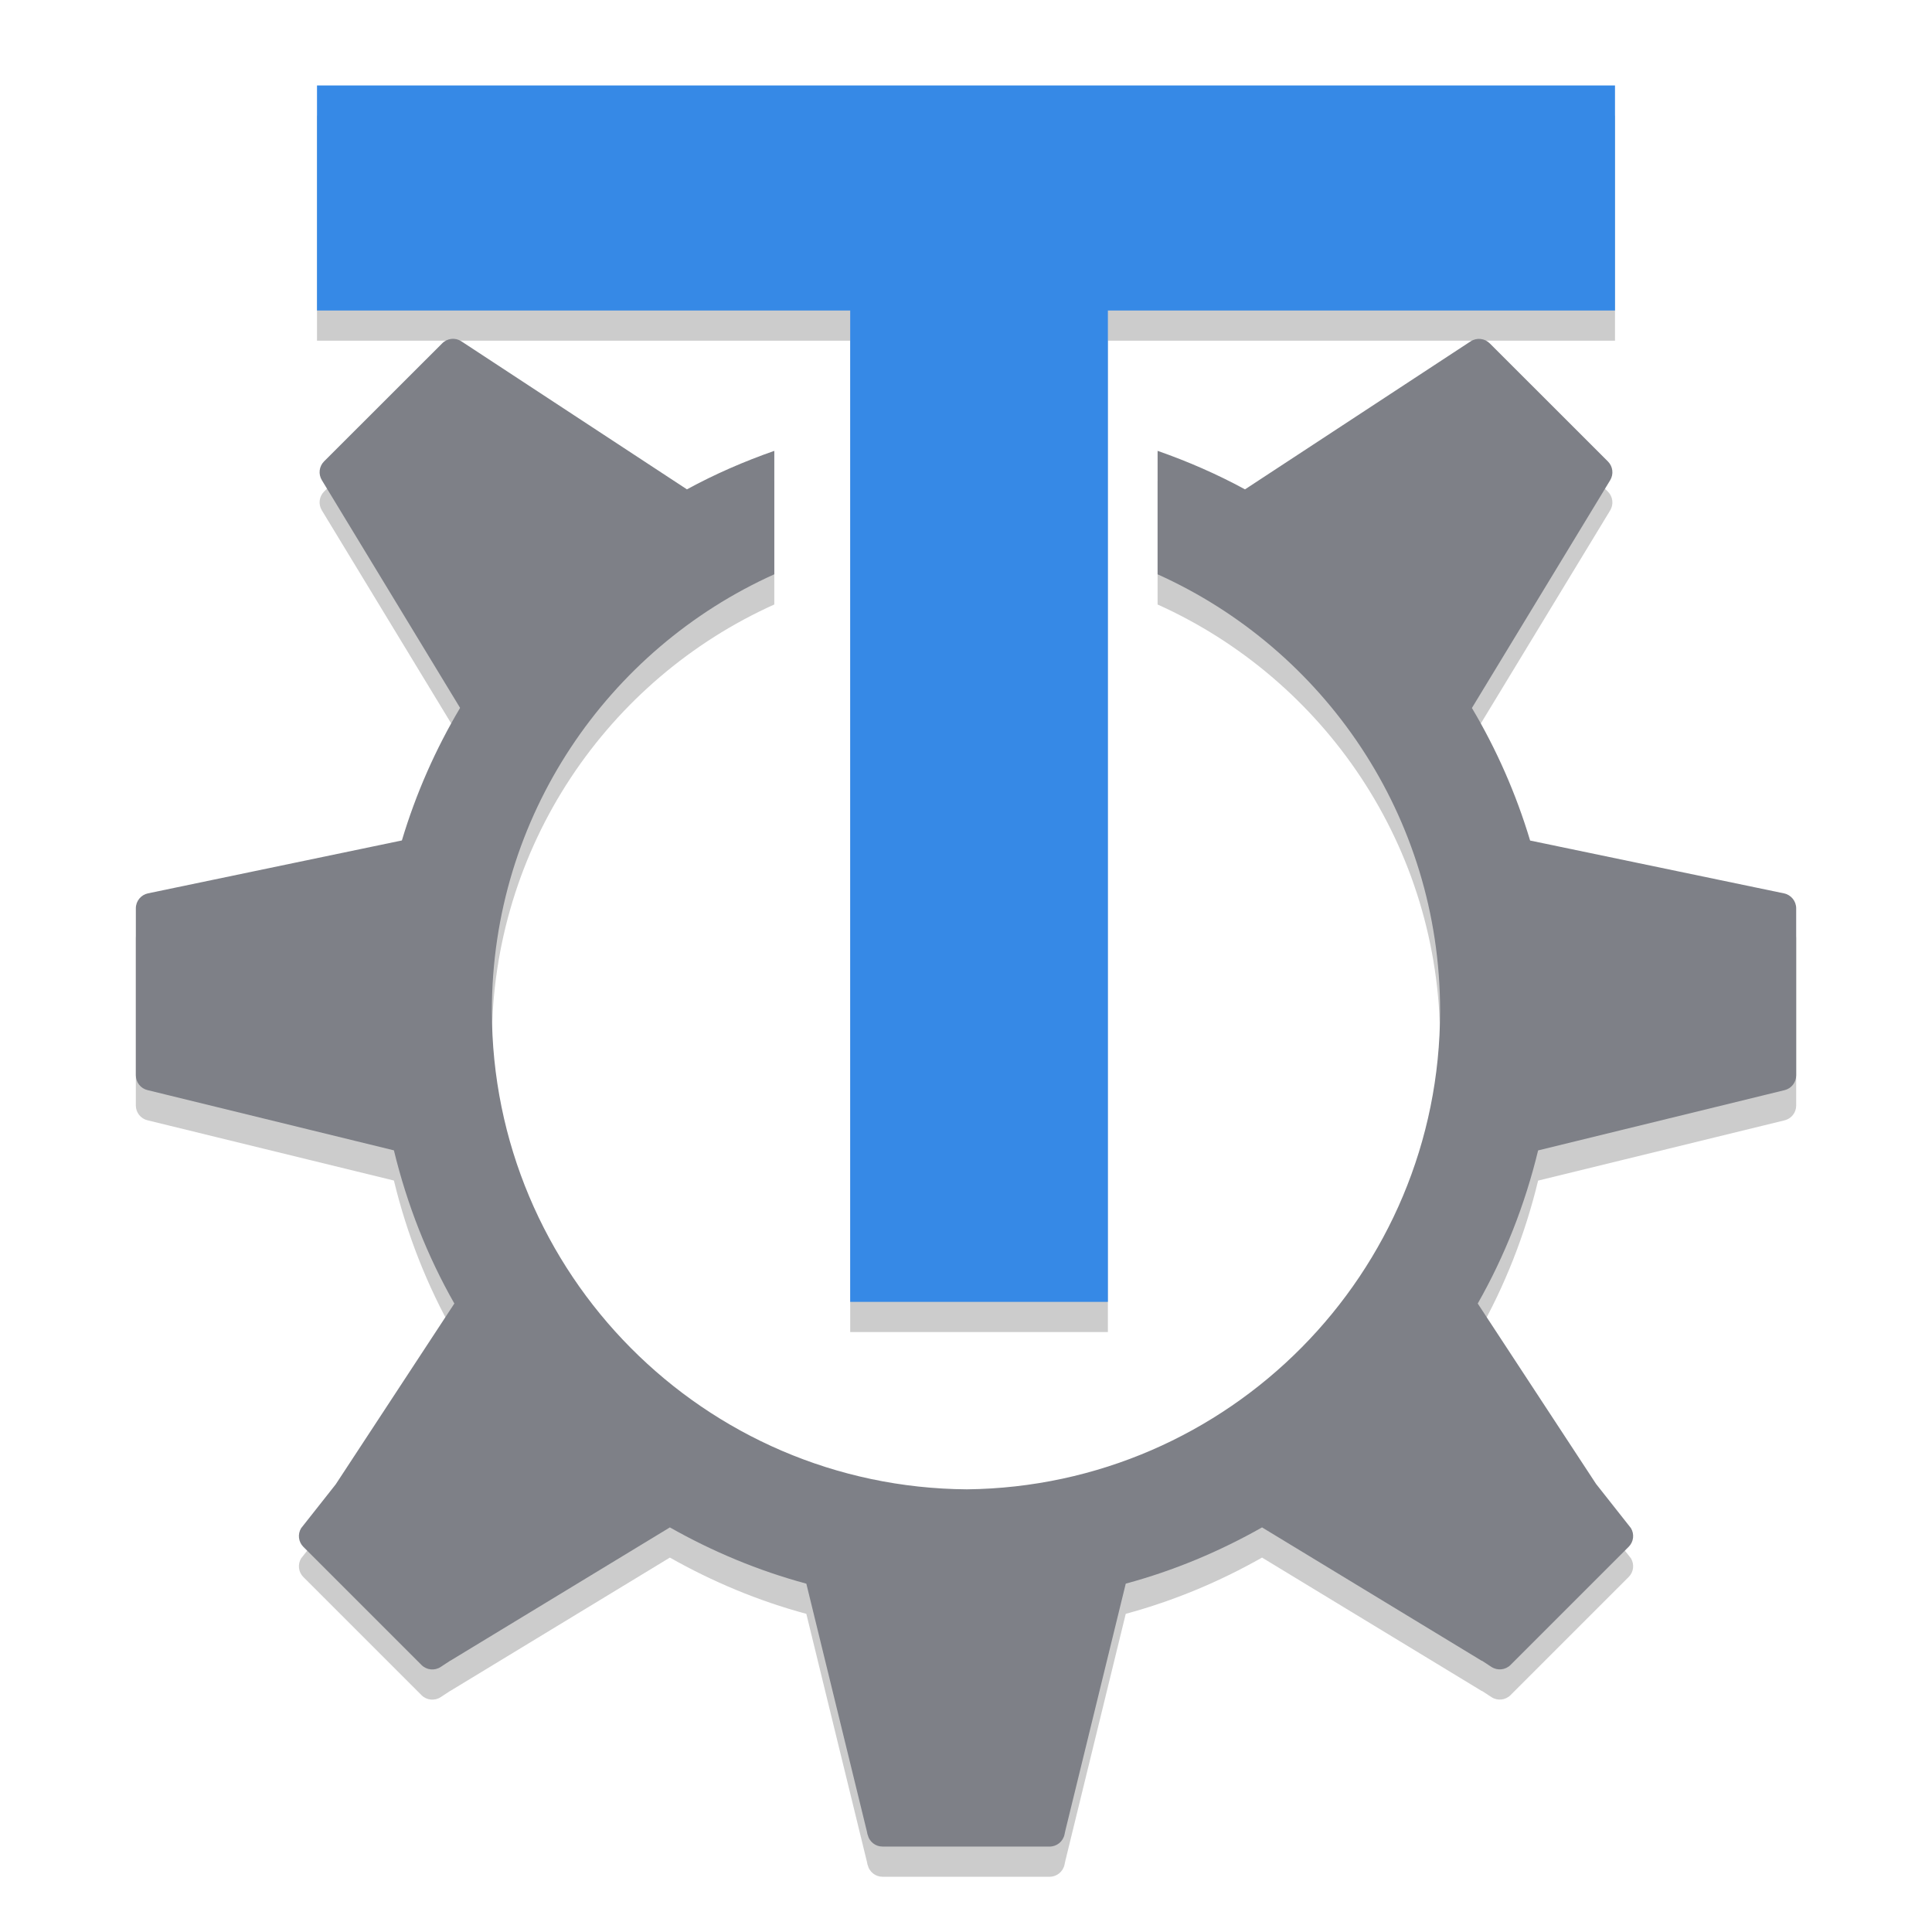 <?xml version="1.0" encoding="UTF-8" standalone="no"?>
<!-- Created with Inkscape (http://www.inkscape.org/) -->

<svg
   xmlns:dc="http://purl.org/dc/elements/1.1/"
   xmlns:cc="http://creativecommons.org/ns#"
   xmlns:rdf="http://www.w3.org/1999/02/22-rdf-syntax-ns#"
   xmlns:svg="http://www.w3.org/2000/svg"
   xmlns="http://www.w3.org/2000/svg"
   xmlns:sodipodi="http://sodipodi.sourceforge.net/DTD/sodipodi-0.dtd"
   xmlns:inkscape="http://www.inkscape.org/namespaces/inkscape"
   version="1.1"
   id="svg2"
   width="64"
   height="64"
   viewBox="0 0 64 64"
   sodipodi:docname="tde_components.svg"
   inkscape:version="0.92.1 r15371"
   inkscape:export-filename="/home/john/Nextcloud/Q4OS Stuff/tdevelop.png"
   inkscape:export-xdpi="96"
   inkscape:export-ydpi="96">
  <defs
     id="defs6">
    <filter
       inkscape:collect="always"
       style="color-interpolation-filters:sRGB"
       id="filter4593"
       x="-0.012"
       width="1.025"
       y="-0.012"
       height="1.023">
      <feGaussianBlur
         inkscape:collect="always"
         stdDeviation="0.283"
         id="feGaussianBlur4595" />
    </filter>
  </defs>
  <sodipodi:namedview
     pagecolor="#ffffff"
     bordercolor="#666666"
     borderopacity="1"
     objecttolerance="10"
     gridtolerance="10"
     guidetolerance="10"
     inkscape:pageopacity="0"
     inkscape:pageshadow="2"
     inkscape:window-width="1366"
     inkscape:window-height="703"
     id="namedview4"
     showgrid="false"
     fit-margin-top="0"
     fit-margin-left="0"
     fit-margin-right="0"
     fit-margin-bottom="0"
     showguides="false"
     inkscape:zoom="2.1171875"
     inkscape:cx="-86.428098"
     inkscape:cy="19.955907"
     inkscape:window-x="-3"
     inkscape:window-y="-4"
     inkscape:window-maximized="1"
     inkscape:current-layer="svg2"
     inkscape:snap-grids="true" />
  <g
     transform="translate(-5.4399987e-5,1)"
     id="g4570-7"
     style="fill:#000000;filter:url(#filter4593);opacity:0.2">
    <path
       inkscape:connector-curvature="0"
       id="path5692_2_-3-8"
       d="m 14.955,11.225 v 0.001 c -0.113,0.011 -0.221,0.062 -0.306,0.147 l -3.914,3.911 c -0.165,0.165 -0.195,0.422 -0.074,0.621 l 4.58,7.545 c -0.812,1.366 -1.463,2.838 -1.928,4.391 L 4.904,29.593 C 4.67,29.642 4.5,29.848 4.5,30.088 v 5.533 c 0,0.234 0.161,0.436 0.386,0.49 l 8.163,1.996 c 0.435,1.799 1.11,3.506 2.002,5.074 l -3.93,5.99 -1.145,1.451 c -0.122,0.199 -0.092,0.454 0.074,0.62 l 3.913,3.913 c 0.17,0.17 0.437,0.196 0.637,0.064 l 0.312,-0.205 c 0.004,-0.002 0.009,-0.002 0.013,-0.005 l 7.266,-4.412 c 1.408,0.797 2.922,1.433 4.52,1.864 l 2.005,8.205 0.021,0.101 c 0.001,0.006 0.006,0.011 0.008,0.018 0.014,0.057 0.036,0.109 0.067,0.155 0.031,0.047 0.068,0.089 0.112,0.123 0.002,0.001 0.004,0.001 0.006,0.004 0.042,0.032 0.089,0.058 0.139,0.075 0.052,0.018 0.105,0.027 0.162,0.027 0.002,2.4e-5 0.003,0.001 0.005,0.001 h 5.533 c 0.239,-1.2e-5 0.446,-0.167 0.495,-0.402 l 0.026,-0.123 2.002,-8.185 c 1.597,-0.431 3.107,-1.066 4.515,-1.863 l 7.269,4.414 c 0.009,0.005 0.02,0.006 0.029,0.011 l 0.298,0.195 c 0.201,0.132 0.466,0.106 0.636,-0.064 l 3.913,-3.913 c 0.166,-0.165 0.195,-0.421 0.074,-0.62 l -1.155,-1.464 -3.919,-5.975 c 0.891,-1.568 1.565,-3.273 2,-5.072 l 8.163,-1.996 c 0.225,-0.054 0.386,-0.256 0.386,-0.49 v -5.533 c 0,-0.24 -0.17,-0.448 -0.404,-0.496 L 50.687,27.844 C 50.221,26.291 49.571,24.819 48.759,23.453 l 4.58,-7.545 c 0.121,-0.2 0.091,-0.456 -0.074,-0.621 l -3.913,-3.911 c -0.085,-0.085 -0.193,-0.136 -0.306,-0.147 v -0.001 c -0.113,-0.011 -0.229,0.014 -0.33,0.08 l -7.468,4.899 c -0.002,0.002 -0.004,0.002 -0.005,0.004 -0.922,-0.502 -1.892,-0.925 -2.896,-1.276 v 4.09 c 5.515,2.481 9.358,8.021 9.358,14.462 0,8.695 -7.002,15.752 -15.674,15.849 -8.702,-0.062 -15.737,-7.134 -15.737,-15.85 0,-6.441 3.841,-11.981 9.356,-14.462 v -4.089 c -1.004,0.351 -1.974,0.774 -2.896,1.276 -6.63e-4,-6.23e-4 -0.002,-0.002 -0.005,-0.005 L 15.283,11.306 c -0.101,-0.066 -0.216,-0.092 -0.328,-0.08 z"
       style="fill:#000000;fill-opacity:1;stroke-width:0.613" />
    <path
       inkscape:connector-curvature="0"
       id="rect4544-2"
       d="m 10.501,2.831 v 7.455 h 17.663 v 32.84 h 8.536 V 10.286 H 53.499 V 2.831 Z"
       style="opacity:1;fill:#000000;fill-opacity:1;stroke:none;stroke-width:0.367;stroke-linecap:round;stroke-linejoin:miter;stroke-miterlimit:4;stroke-dasharray:none;stroke-opacity:1;paint-order:normal" />
  </g>
  <path
     style="fill:#7e8087;fill-opacity:1;stroke-width:0.613"
     d="m 14.955,11.225 v 0.001 c -0.113,0.011 -0.221,0.062 -0.306,0.147 l -3.914,3.911 c -0.165,0.165 -0.195,0.422 -0.074,0.621 l 4.58,7.545 c -0.812,1.366 -1.463,2.838 -1.928,4.391 L 4.904,29.593 C 4.67,29.642 4.5,29.848 4.5,30.088 v 5.533 c 0,0.234 0.161,0.436 0.386,0.49 l 8.163,1.996 c 0.435,1.799 1.11,3.506 2.002,5.074 l -3.93,5.99 -1.145,1.451 c -0.122,0.199 -0.092,0.454 0.074,0.62 l 3.913,3.913 c 0.17,0.17 0.437,0.196 0.637,0.064 l 0.312,-0.205 c 0.004,-0.002 0.009,-0.002 0.013,-0.005 l 7.266,-4.412 c 1.408,0.797 2.922,1.433 4.52,1.864 l 2.005,8.205 0.021,0.101 c 0.001,0.006 0.006,0.011 0.008,0.018 0.014,0.057 0.036,0.109 0.067,0.155 0.031,0.047 0.068,0.089 0.112,0.123 0.002,0.001 0.004,0.001 0.006,0.004 0.042,0.032 0.089,0.058 0.139,0.075 0.052,0.018 0.105,0.027 0.162,0.027 0.002,2.4e-5 0.003,0.001 0.005,0.001 h 5.533 c 0.239,-1.2e-5 0.446,-0.167 0.495,-0.402 l 0.026,-0.123 2.002,-8.185 c 1.597,-0.431 3.107,-1.066 4.515,-1.863 l 7.269,4.414 c 0.009,0.005 0.02,0.006 0.029,0.011 l 0.298,0.195 c 0.201,0.132 0.466,0.106 0.636,-0.064 l 3.913,-3.913 c 0.166,-0.165 0.195,-0.421 0.074,-0.62 l -1.155,-1.464 -3.919,-5.975 c 0.891,-1.568 1.565,-3.273 2,-5.072 l 8.163,-1.996 c 0.225,-0.054 0.386,-0.256 0.386,-0.49 v -5.533 c 0,-0.24 -0.17,-0.448 -0.404,-0.496 L 50.687,27.844 C 50.221,26.291 49.571,24.819 48.759,23.453 l 4.58,-7.545 c 0.121,-0.2 0.091,-0.456 -0.074,-0.621 l -3.913,-3.911 c -0.085,-0.085 -0.193,-0.136 -0.306,-0.147 v -0.001 c -0.113,-0.011 -0.229,0.014 -0.33,0.08 l -7.468,4.899 c -0.002,0.002 -0.004,0.002 -0.005,0.004 -0.922,-0.502 -1.892,-0.925 -2.896,-1.276 v 4.09 c 5.515,2.481 9.358,8.021 9.358,14.462 0,8.695 -7.002,15.752 -15.674,15.849 -8.702,-0.062 -15.737,-7.134 -15.737,-15.85 0,-6.441 3.841,-11.981 9.356,-14.462 v -4.089 c -1.004,0.351 -1.974,0.774 -2.896,1.276 -6.63e-4,-6.23e-4 -0.002,-0.002 -0.005,-0.005 L 15.283,11.306 c -0.101,-0.066 -0.216,-0.092 -0.328,-0.08 z"
     id="path5692_2_-3"
     inkscape:connector-curvature="0" />
  <path
     style="opacity:1;fill:#3689e6;fill-opacity:1;stroke:none;stroke-width:0.367;stroke-linecap:round;stroke-linejoin:miter;stroke-miterlimit:4;stroke-dasharray:none;stroke-opacity:1;paint-order:normal"
     d="m 10.501,2.831 v 7.455 h 17.663 v 32.84 h 8.536 V 10.286 H 53.499 V 2.831 Z"
     id="rect4544" />
</svg>
